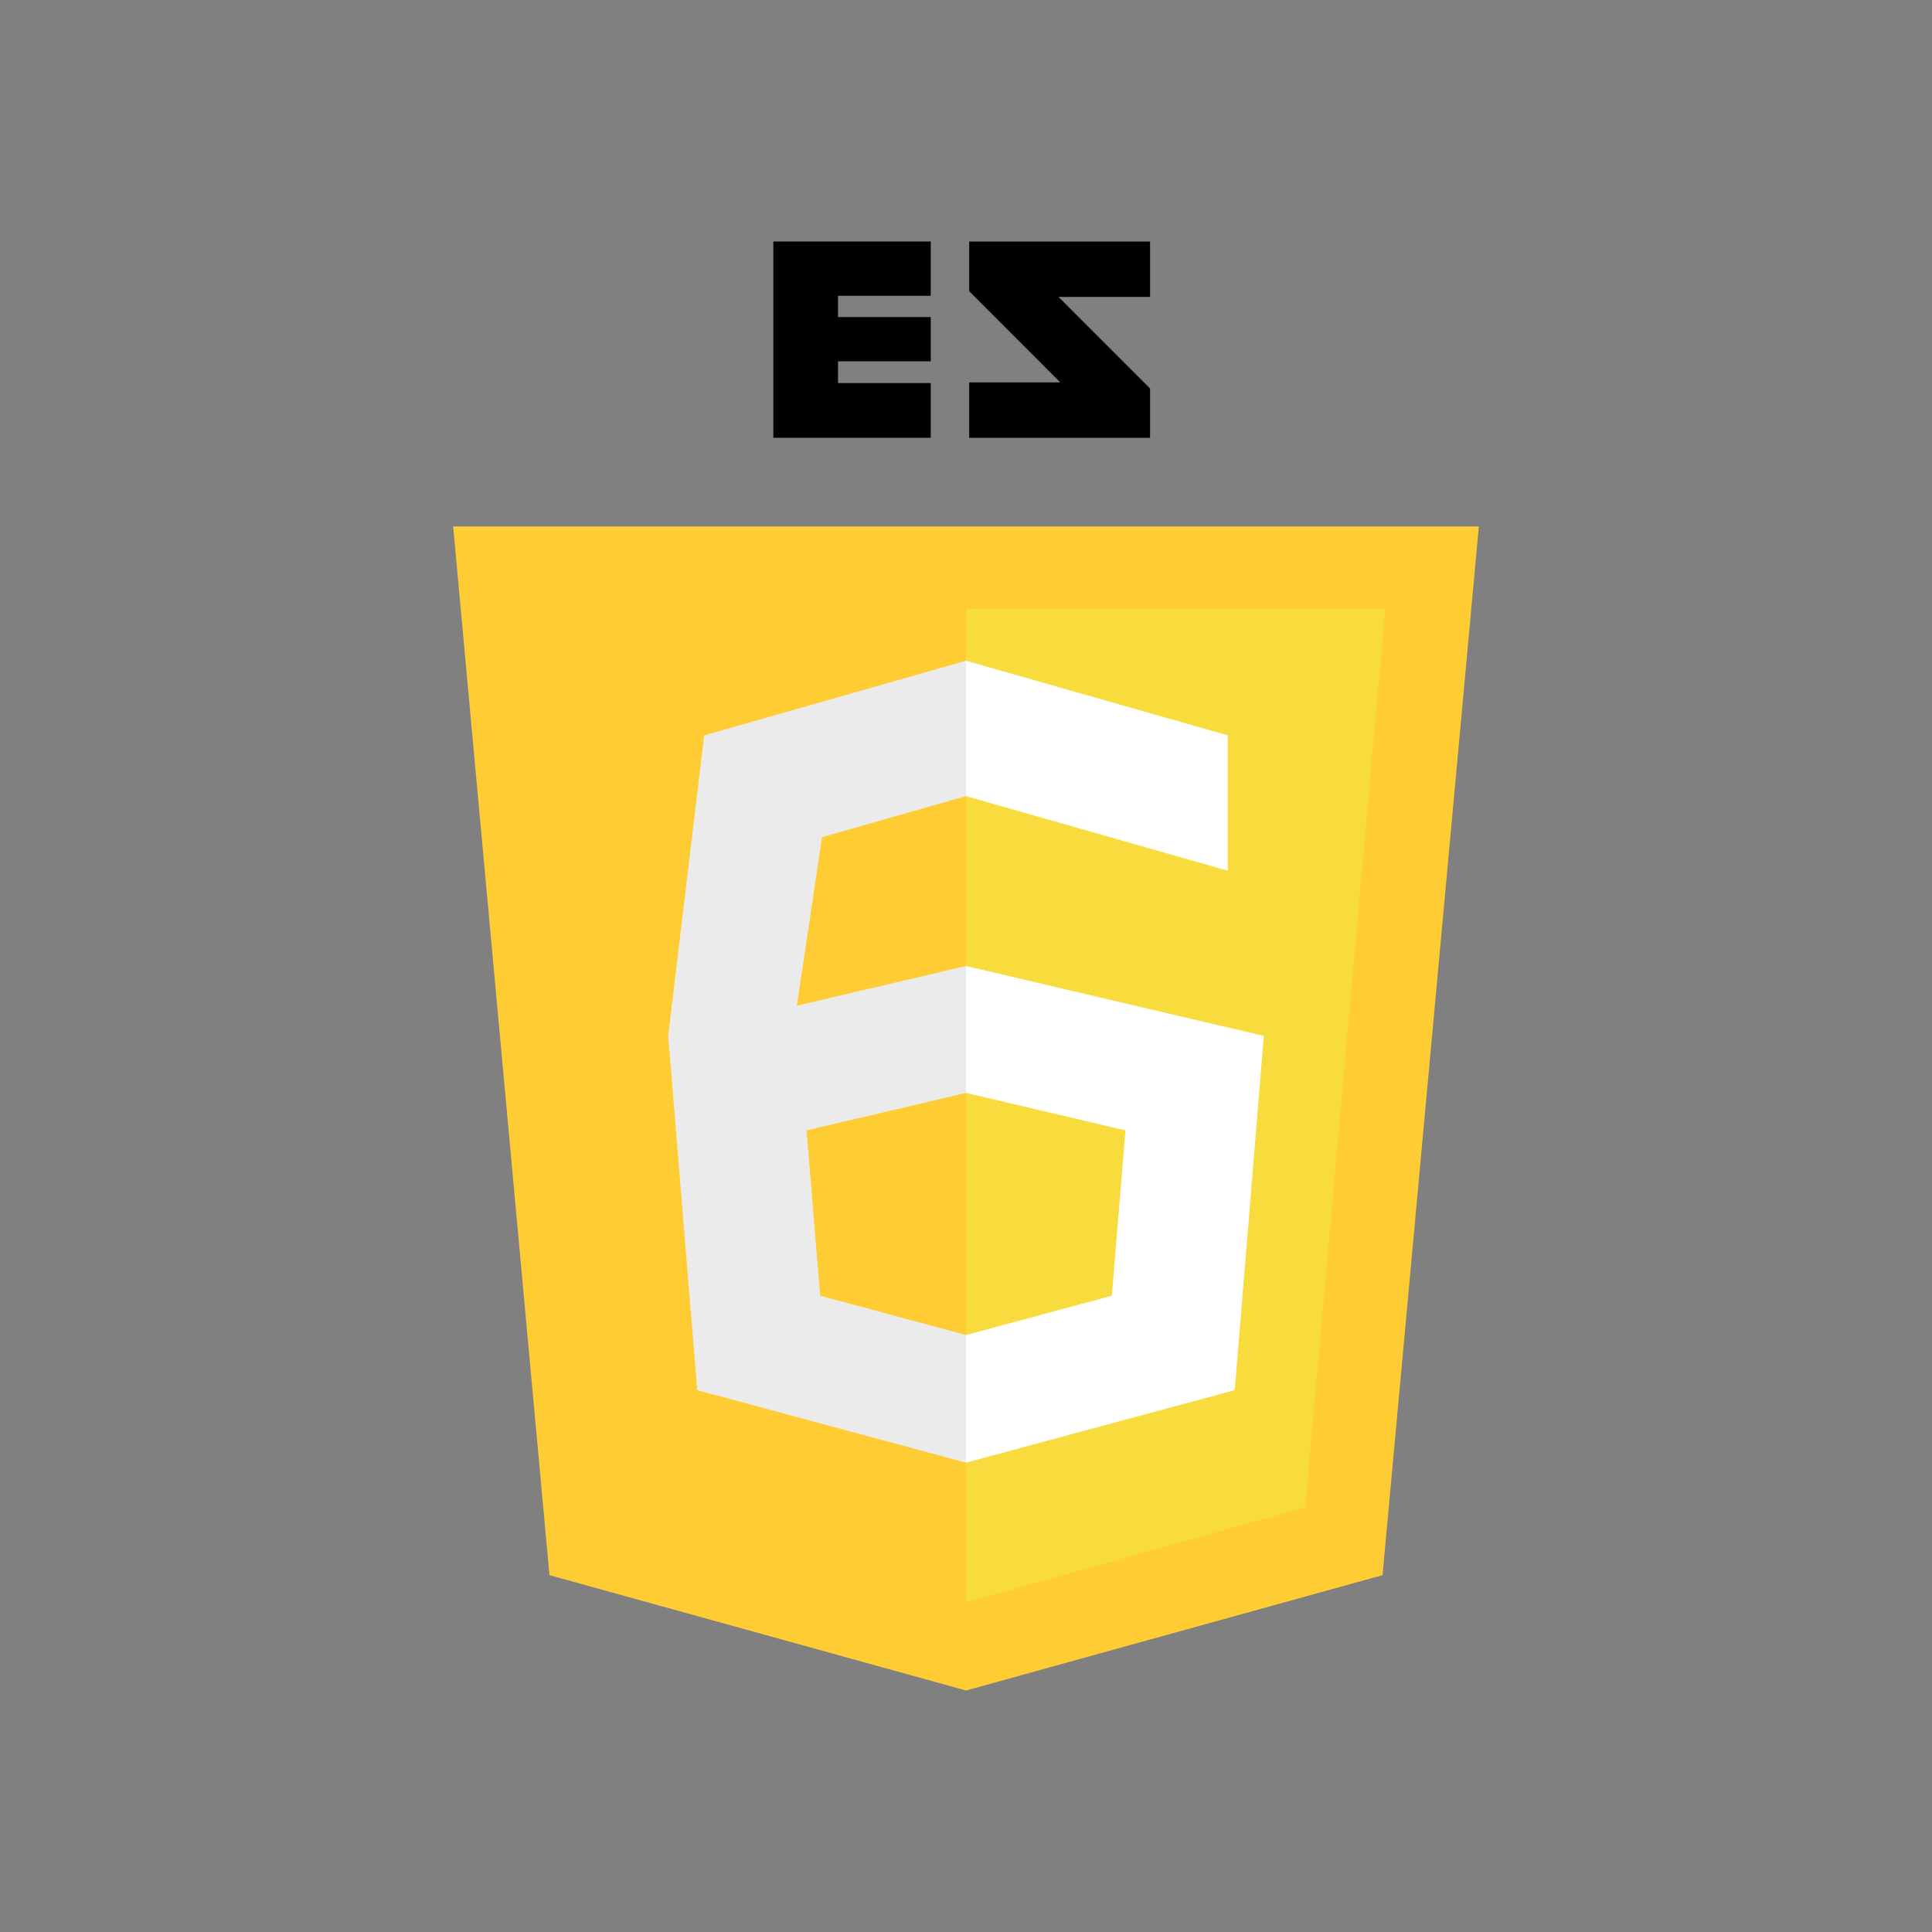 <?xml version="1.0" encoding="utf-8"?>
<!-- Generator: Adobe Illustrator 19.0.1, SVG Export Plug-In . SVG Version: 6.00 Build 0)  -->
<svg version="1.1" id="Layer_1" xmlns="http://www.w3.org/2000/svg" xmlns:xlink="http://www.w3.org/1999/xlink" x="0px" y="0px"
	 viewBox="0 0 40 40" enable-background="new 0 0 40 40" xml:space="preserve">
<rect x="0" y="0" width="40" height="40" fill="#808080" stroke="none"/>
<g>
	<polygon fill="#FFCC33" points="20,35 28.624,32.612 30.618,10.899 20,10.899 9.382,10.899 11.376,32.612 	"/>
	<polygon fill="#F8DC3D" points="20,33.174 27.022,31.208 28.68,12.612 20,12.612 	"/>
	<polygon fill="#FFFFFF" points="20,16.483 25.421,18.028 25.421,15.225 20,13.68 	"/>
	<polygon fill="#FFFFFF" points="20,30.283 25.564,28.782 26.166,21.447 20,20 20,22.628 23.301,23.403 23.02,26.826 20,27.64 	"/>
	<polygon fill="#EBEBEB" points="20,30.283 14.436,28.782 13.834,21.447 14.579,15.225 20,13.68 20,16.483 17.019,17.333 
		16.498,20.822 20,20 20,22.628 16.699,23.403 16.98,26.826 20,27.64 	"/>
	<polygon points="16.011,9.064 19.27,9.064 19.27,7.931 17.35,7.931 17.35,7.481 19.27,7.481 19.27,6.564 17.35,6.564 17.35,6.124 
		19.27,6.124 19.27,5 16.011,5 	"/>
	<polygon points="20.066,9.064 23.811,9.064 23.811,8.043 21.915,6.147 23.811,6.147 23.811,5 20.066,5 20.066,6.03 21.952,7.917 
		20.066,7.917 	"/>
</g>
</svg>
